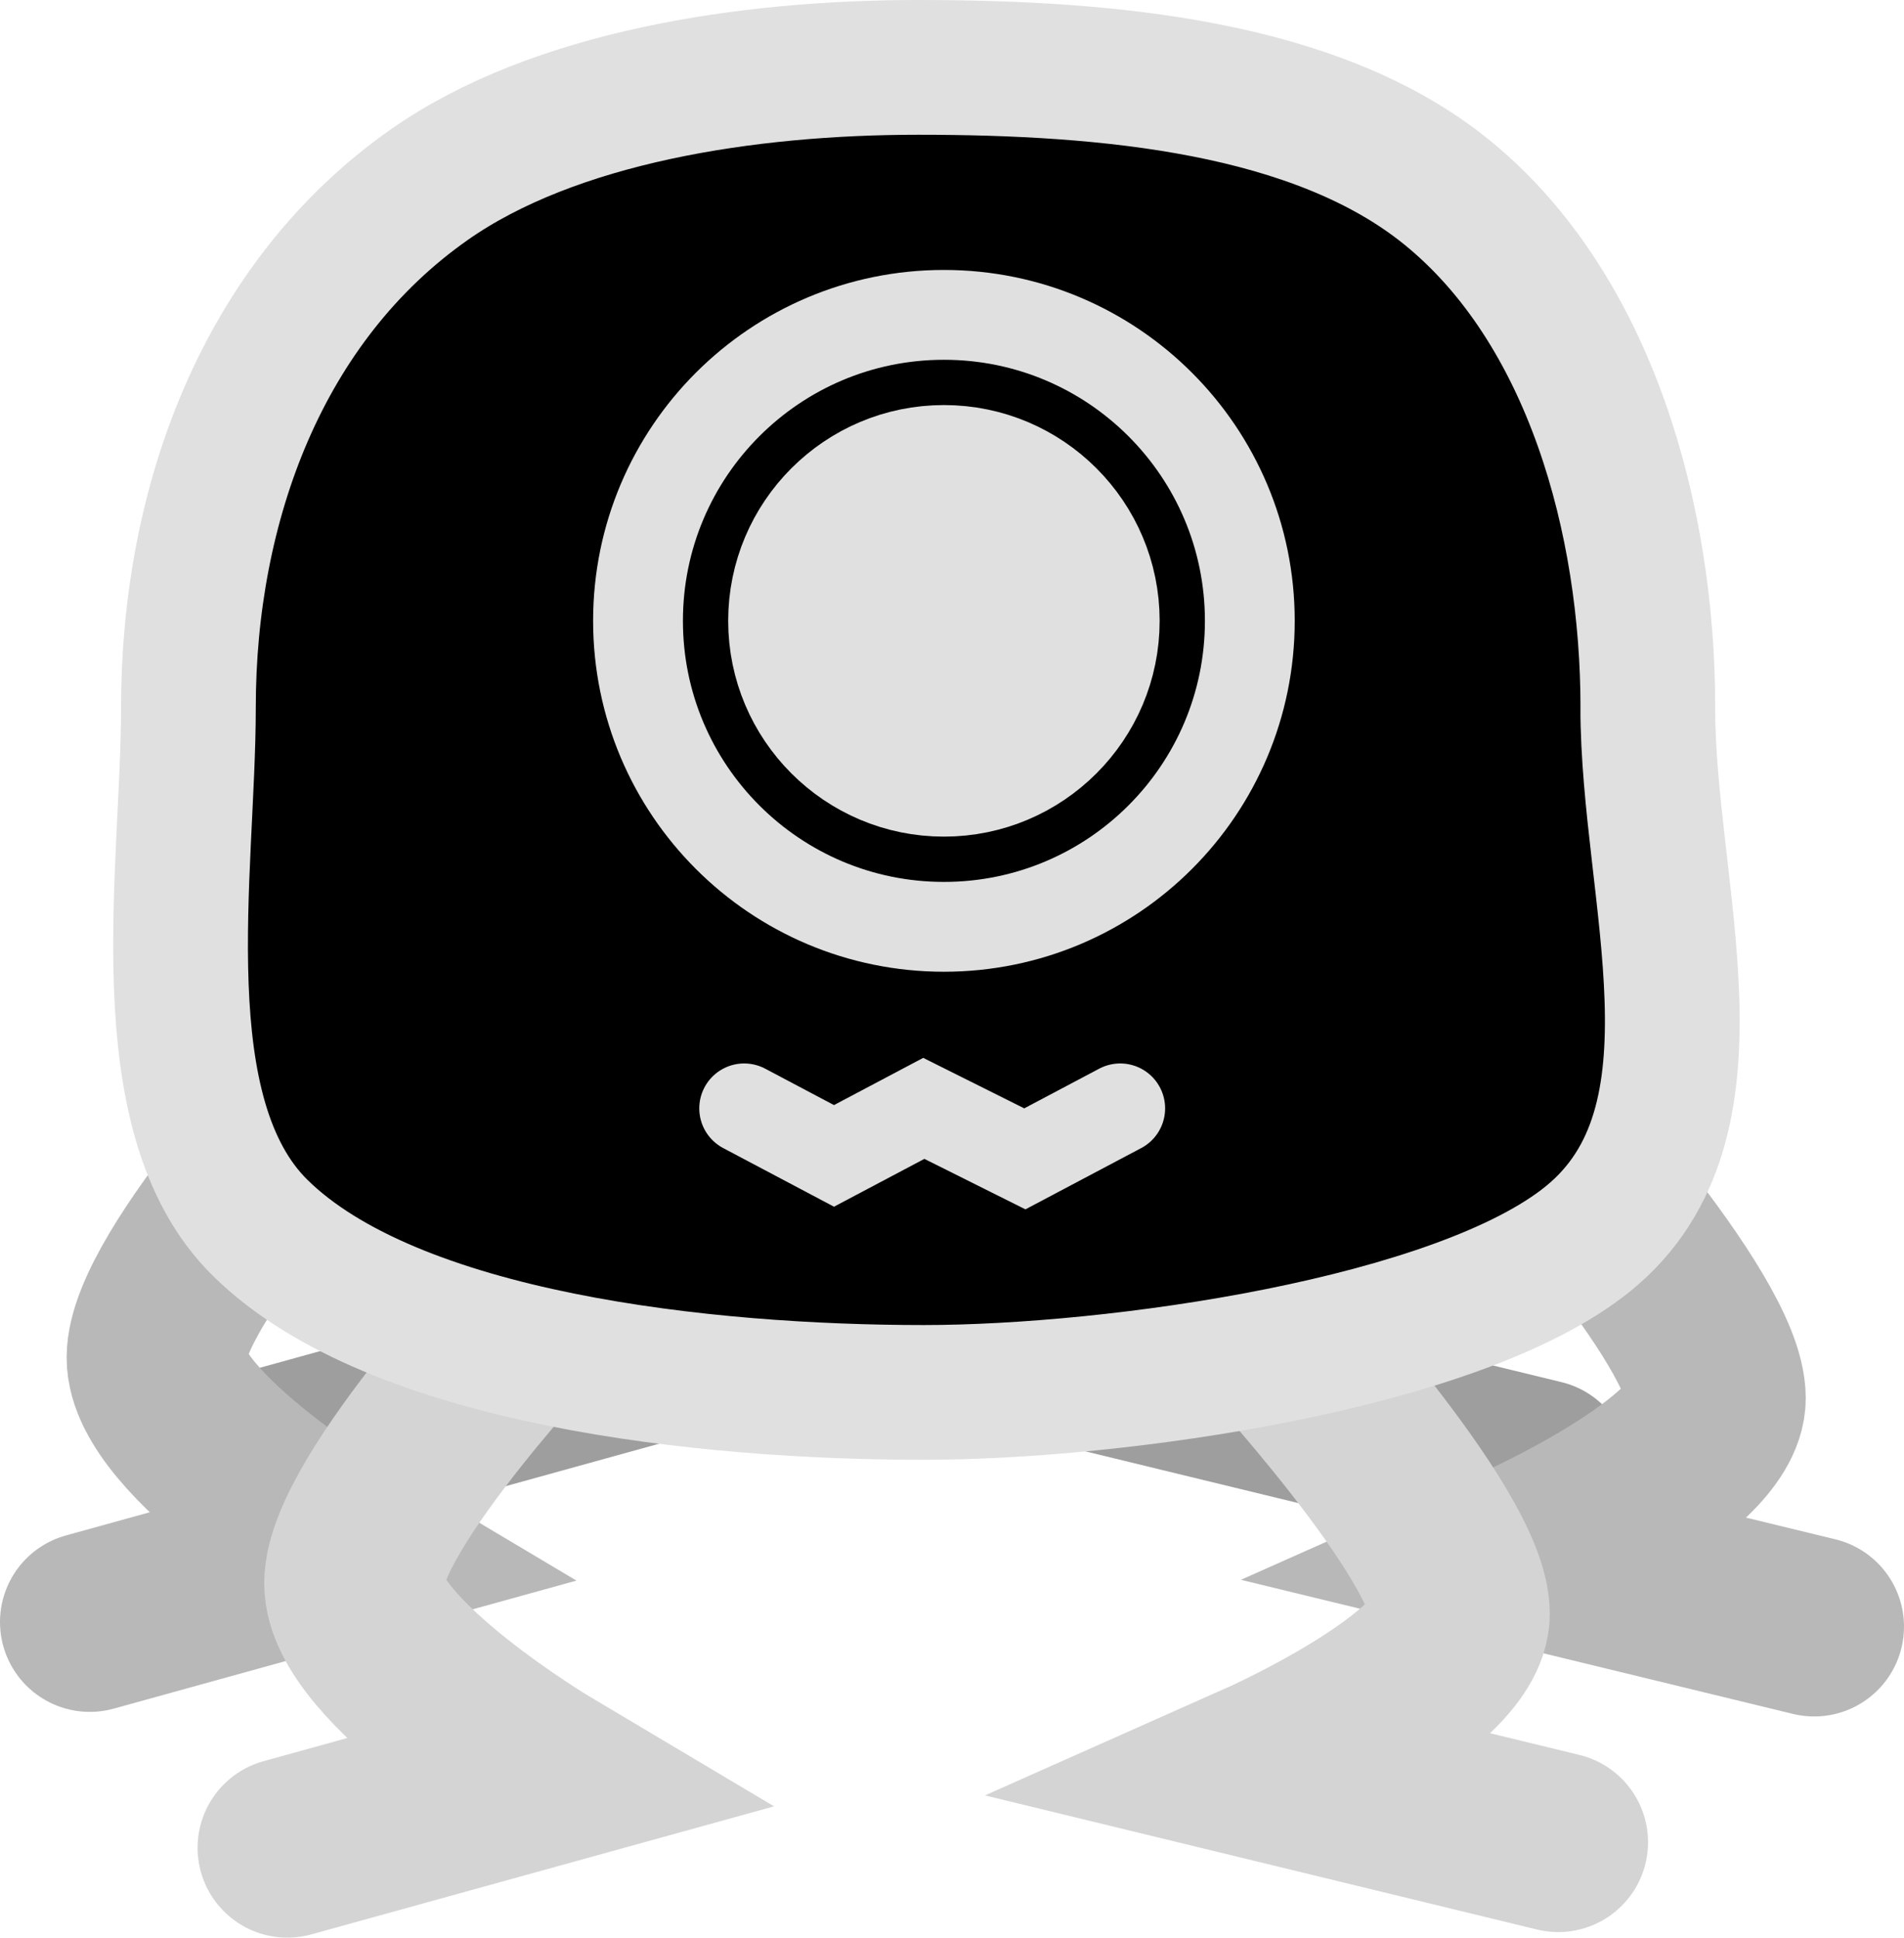 <svg version="1.1" xmlns="http://www.w3.org/2000/svg" xmlns:xlink="http://www.w3.org/1999/xlink" width="21.2" height="21.569" viewBox="0,0,21.2,21.569"><g transform="translate(-229.4,-169.59)"><g data-paper-data="{&quot;isPaintingLayer&quot;:true}" fill-rule="nonzero" stroke-linejoin="miter" stroke-miterlimit="10" stroke-dasharray="" stroke-dashoffset="0" style="mix-blend-mode: normal"><path d="M235.392,179.689c0,0 -2.15,2.261 -2.15,3.163c0,0.866 2.15,2.144 2.15,2.144l-2.892,0.8" fill="none" stroke="#9e9e9e" stroke-width="2" stroke-linecap="round"/><path d="M246.55,185.947l-3.294,-0.8c0,0 2.2,-0.978 2.2,-1.744c0,-0.884 -2.2,-3.256 -2.2,-3.256" fill="none" stroke="#9e9e9e" stroke-width="2" stroke-linecap="round"/><path d="M233.292,181.539c0,0 -2.15,2.261 -2.15,3.163c0,0.866 2.15,2.144 2.15,2.144l-2.892,0.8" fill="none" stroke="#b8b8b8" stroke-width="2" stroke-linecap="round"/><path d="M249.6,187.697l-3.294,-0.8c0,0 2.2,-0.978 2.2,-1.744c0,-0.884 -2.2,-3.256 -2.2,-3.256" fill="none" stroke="#b8b8b8" stroke-width="2" stroke-linecap="round"/><path d="M235.492,184.052c0,0 -2.15,2.261 -2.15,3.163c0,0.866 2.15,2.144 2.15,2.144l-2.892,0.8" fill="none" stroke="#d4d4d4" stroke-width="2" stroke-linecap="round"/><path d="M246.75,190.097l-3.294,-0.8c0,0 2.2,-0.978 2.2,-1.744c0,-0.884 -2.2,-3.256 -2.2,-3.256" fill="none" stroke="#d4d4d4" stroke-width="2" stroke-linecap="round"/><path d="M247.747,177.465c0,2.063 0.937,4.61 -0.661,5.911c-1.45,1.18 -5.267,1.714 -7.401,1.714c-2.419,0 -5.903,-0.364 -7.391,-1.835c-1.273,-1.258 -0.796,-3.976 -0.796,-5.79c0,-2.255 0.82,-4.515 2.684,-5.821c1.389,-0.973 3.525,-1.304 5.441,-1.304c2.124,0 4.433,0.215 5.88,1.385c1.611,1.302 2.245,3.668 2.245,5.74z" fill="#000000" stroke="#e0e0e0" stroke-width="1.5" stroke-linecap="butt"/><path d="M236.504,176.501c0,-1.881 1.525,-3.406 3.406,-3.406c1.881,0 3.406,1.525 3.406,3.406c0,1.881 -1.525,3.406 -3.406,3.406c-1.881,0 -3.406,-1.525 -3.406,-3.406z" fill="none" stroke="#e0e0e0" stroke-width="1" stroke-linecap="butt"/><path d="M238.008,176.501c0,-1.05 0.852,-1.902 1.902,-1.902c1.05,0 1.902,0.852 1.902,1.902c0,1.05 -0.852,1.902 -1.902,1.902c-1.05,0 -1.902,-0.852 -1.902,-1.902z" fill="#e0e0e0" stroke="#e0e0e0" stroke-width="1" stroke-linecap="butt"/><path d="M241.873,181.928l-1.062,0.562l-1.125,-0.562l-1,0.529l-1,-0.529" fill="none" stroke="#e0e0e0" stroke-width="1" stroke-linecap="round"/></g></g></svg>